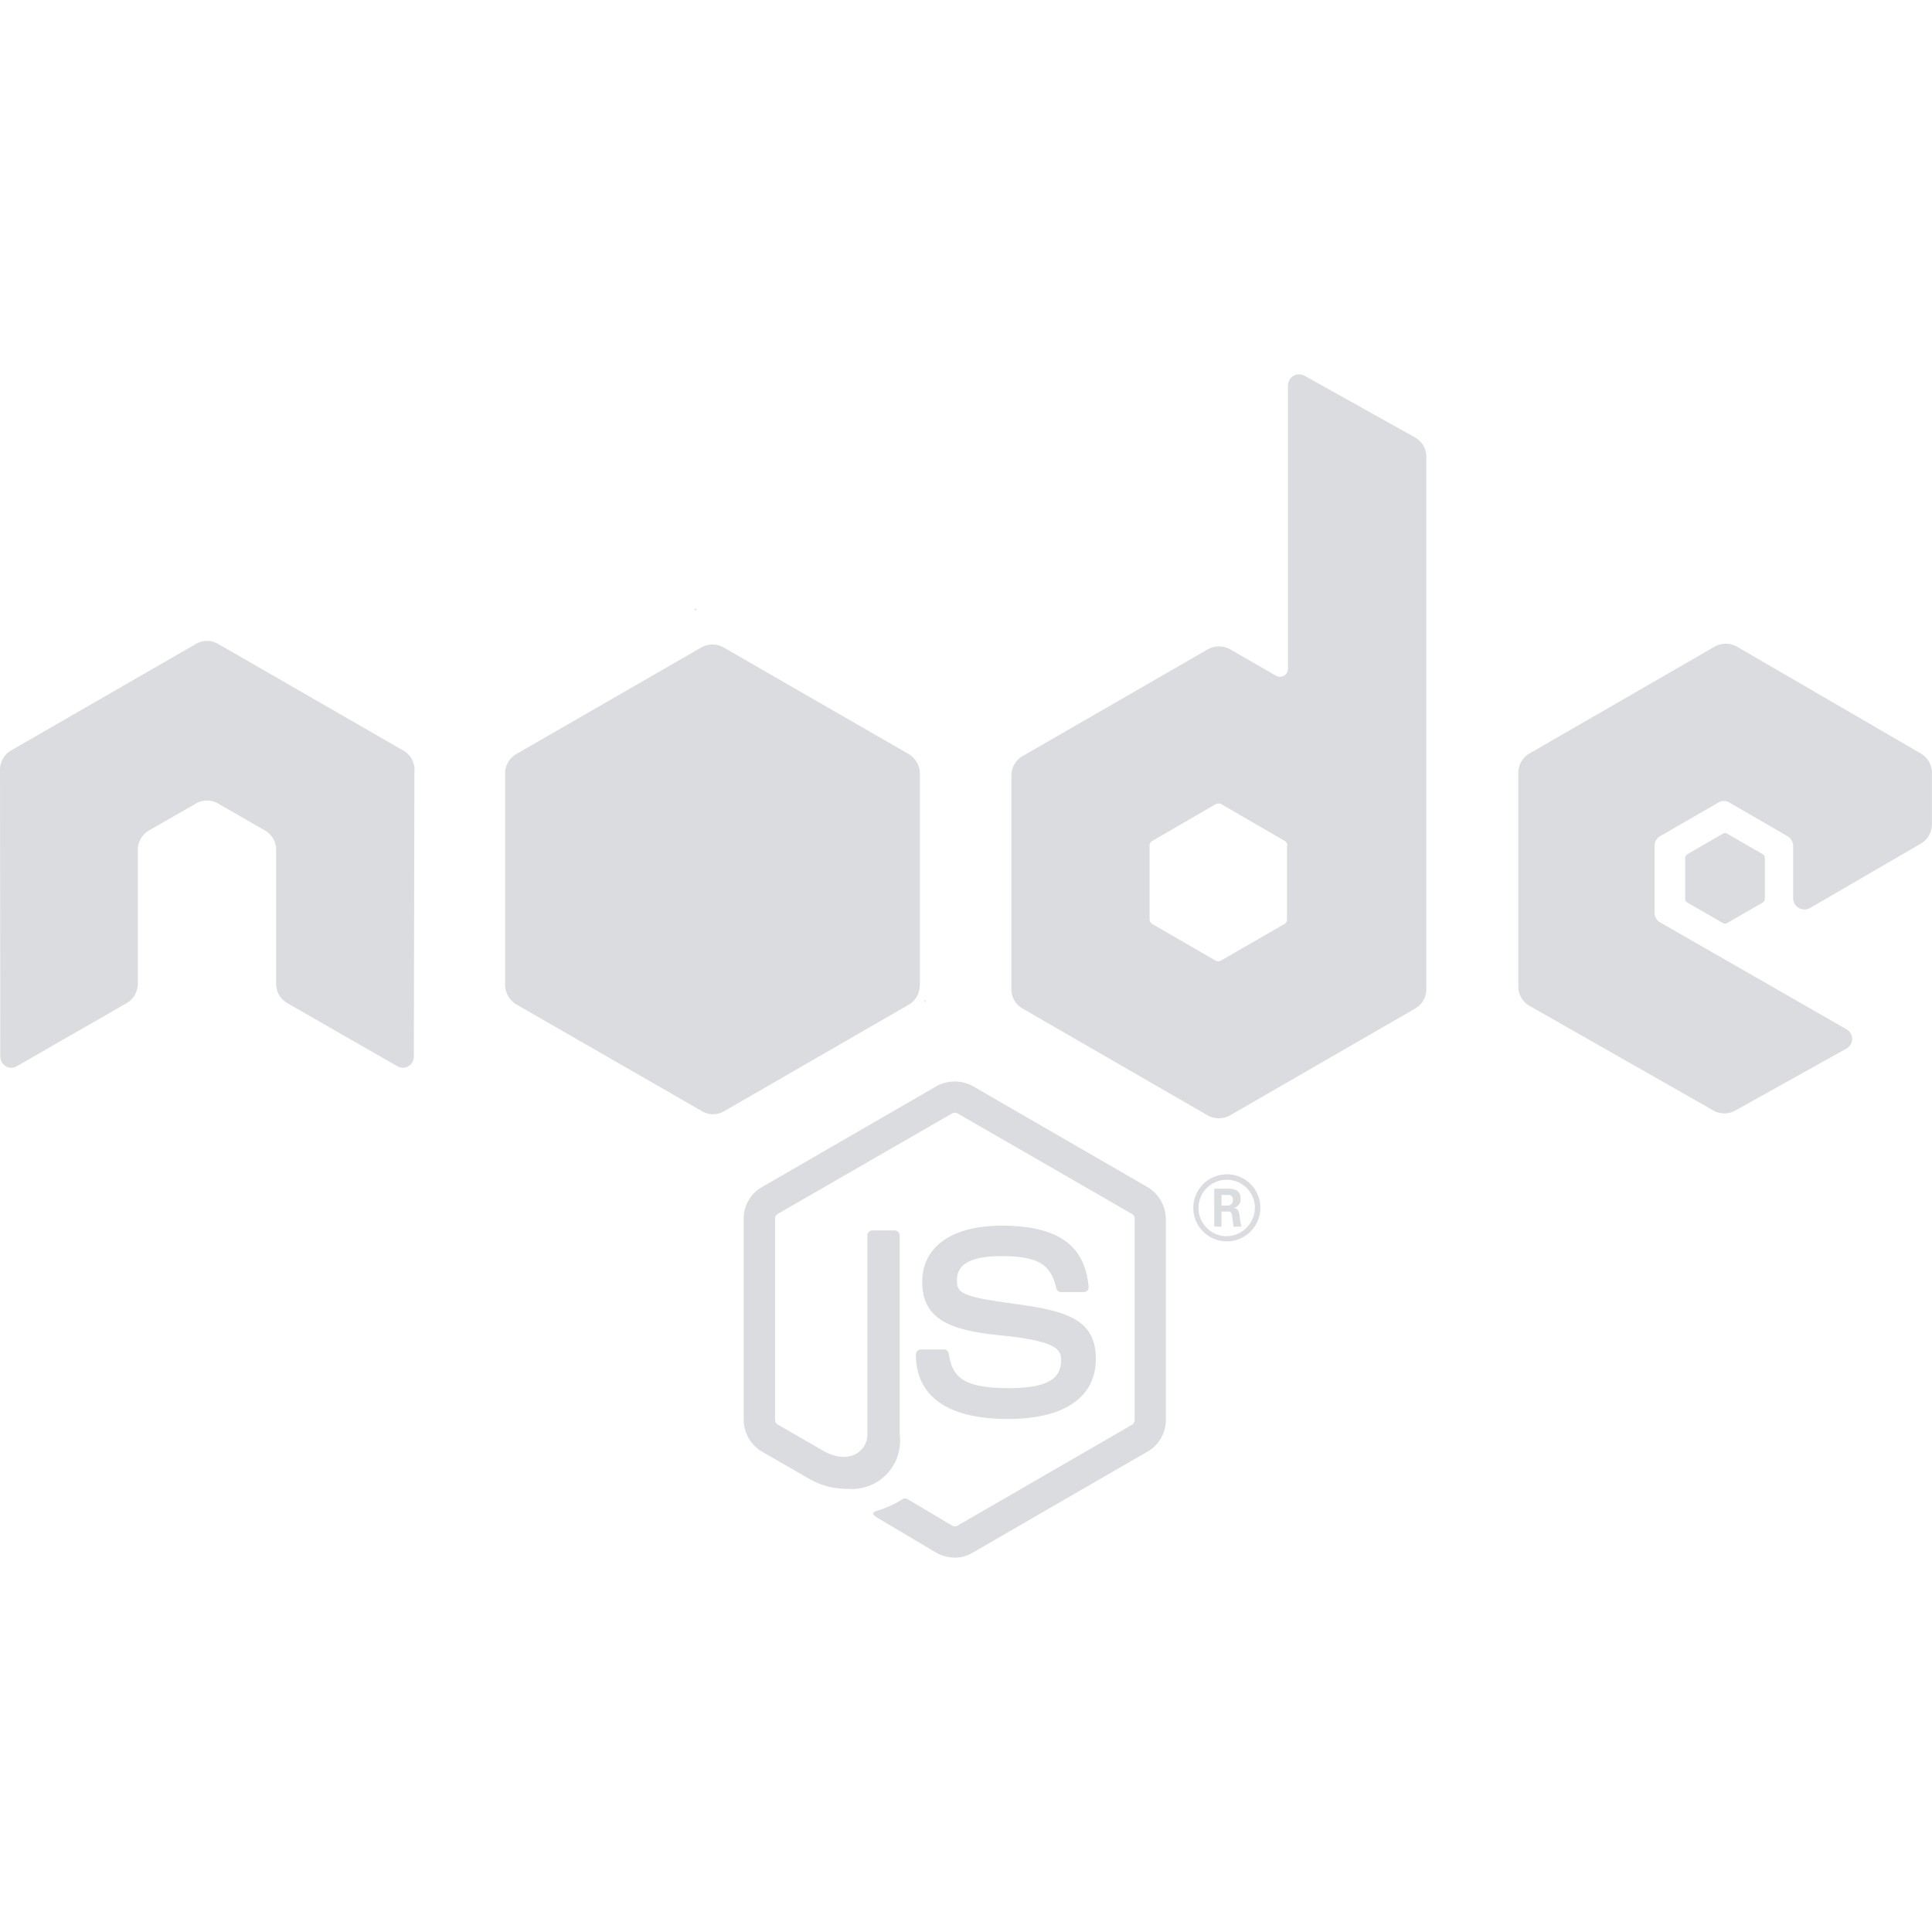 <svg xmlns="http://www.w3.org/2000/svg" xmlns:xlink="http://www.w3.org/1999/xlink" width="72" height="72" viewBox="0 0 72 72">
  <defs>
    <clipPath id="clip-path">
      <rect id="Rectangle_69" data-name="Rectangle 69" width="72" height="72" transform="translate(682 2824)" fill="#dbdce0"/>
    </clipPath>
  </defs>
  <g id="Mask_Group_17" data-name="Mask Group 17" transform="translate(-682 -2824)" clip-path="url(#clip-path)">
    <g id="node" transform="translate(682 2831.199)">
      <path id="Path_226" data-name="Path 226" d="M35.584,50.85a1.486,1.486,0,0,1-.686-.18l-2.16-1.283c-.326-.18-.169-.248-.056-.281a3.939,3.939,0,0,0,.979-.45.194.194,0,0,1,.158.011l1.665.99a.215.215,0,0,0,.2,0l6.5-3.757a.213.213,0,0,0,.1-.18v-7.5a.191.191,0,0,0-.1-.18l-6.5-3.746a.215.215,0,0,0-.2,0l-6.5,3.746a.2.2,0,0,0-.1.18v7.5a.209.209,0,0,0,.1.169l1.777,1.024c.968.484,1.564-.09,1.564-.653V38.846a.19.19,0,0,1,.191-.191h.821a.19.19,0,0,1,.191.191V46.26A1.794,1.794,0,0,1,31.6,48.285a2.788,2.788,0,0,1-1.5-.405L28.4,46.9a1.39,1.39,0,0,1-.686-1.181v-7.5a1.352,1.352,0,0,1,.686-1.181l6.5-3.757a1.4,1.4,0,0,1,1.361,0l6.5,3.757a1.39,1.39,0,0,1,.686,1.181v7.5a1.352,1.352,0,0,1-.686,1.181l-6.5,3.757a1.245,1.245,0,0,1-.675.191Zm5.254-7.4c0-1.406-.945-1.777-2.947-2.048-2.025-.27-2.228-.4-2.228-.877,0-.394.169-.911,1.665-.911,1.339,0,1.834.293,2.036,1.193a.181.181,0,0,0,.18.146h.844a.186.186,0,0,0,.135-.056.177.177,0,0,0,.045-.146c-.135-1.552-1.159-2.273-3.24-2.273-1.856,0-2.959.788-2.959,2.093,0,1.429,1.1,1.811,2.88,1.991,2.126.214,2.295.518,2.295.934,0,.731-.585,1.035-1.957,1.035-1.721,0-2.1-.427-2.228-1.282a.185.185,0,0,0-.191-.158h-.844a.19.19,0,0,0-.191.191c0,1.091.6,2.4,3.442,2.4,2.081,0,3.263-.81,3.263-2.228Zm6.131-5.636a1.249,1.249,0,1,1-1.249-1.249A1.239,1.239,0,0,1,46.969,37.811Zm-.2,0a1.052,1.052,0,1,0-1.057,1.057A1.071,1.071,0,0,0,46.766,37.811Zm-.506.7h-.292c-.011-.068-.056-.427-.056-.439-.023-.079-.045-.124-.146-.124h-.248v.563h-.27V37.1h.484c.169,0,.5,0,.5.371a.33.33,0,0,1-.27.349c.191.011.2.135.236.315a1.568,1.568,0,0,0,.067.371Zm-.315-.99c0-.191-.135-.191-.2-.191h-.225v.394h.214A.19.19,0,0,0,45.945,37.519Zm-30.5-16.031a.818.818,0,0,0-.416-.72L8.134,16.8a.89.89,0,0,0-.383-.112H7.684A.793.793,0,0,0,7.3,16.8L.416,20.767a.831.831,0,0,0-.416.72L.011,32.175a.43.43,0,0,0,.2.36.4.4,0,0,0,.416,0l4.095-2.351a.845.845,0,0,0,.416-.72V24.469a.831.831,0,0,1,.416-.72l1.744-1a.8.8,0,0,1,.416-.113.772.772,0,0,1,.416.113l1.744,1a.831.831,0,0,1,.416.72v4.995a.831.831,0,0,0,.416.72l4.1,2.351a.4.4,0,0,0,.416,0,.416.416,0,0,0,.2-.36l.022-10.687ZM53.156,9.821V29.666a.831.831,0,0,1-.416.72l-6.9,3.982a.845.845,0,0,1-.833,0l-6.9-3.982a.831.831,0,0,1-.416-.72V21.7a.831.831,0,0,1,.416-.72L45.011,17a.845.845,0,0,1,.833,0l1.721.99A.3.3,0,0,0,48,17.741V7.166a.414.414,0,0,1,.619-.36L52.729,9.1a.815.815,0,0,1,.427.72Zm-5.175,14.5a.213.213,0,0,0-.1-.18L45.517,22.77a.238.238,0,0,0-.214,0l-2.362,1.372a.191.191,0,0,0-.1.18v2.734a.213.213,0,0,0,.1.18L45.3,28.6a.215.215,0,0,0,.2,0l2.362-1.361a.191.191,0,0,0,.1-.18V24.322Zm23.6-.079a.831.831,0,0,0,.416-.72V21.6a.831.831,0,0,0-.416-.72L64.732,16.9a.845.845,0,0,0-.833,0L57,20.88a.831.831,0,0,0-.416.72v7.965a.818.818,0,0,0,.416.72l6.851,3.9a.823.823,0,0,0,.821,0l4.14-2.306a.413.413,0,0,0,0-.72L61.875,27.18a.416.416,0,0,1-.214-.36v-2.5a.416.416,0,0,1,.214-.36l2.16-1.249a.4.4,0,0,1,.416,0l2.16,1.249a.441.441,0,0,1,.214.36V26.28a.422.422,0,0,0,.63.36l4.129-2.4Zm-8.7.394a.172.172,0,0,0-.079.135V26.3a.156.156,0,0,0,.079.135l1.327.765a.135.135,0,0,0,.158,0l1.327-.765a.172.172,0,0,0,.079-.135v-1.53a.156.156,0,0,0-.079-.135l-1.327-.765a.135.135,0,0,0-.158,0Zm-28.6,4.894v-7.92a.853.853,0,0,0-.439-.72l-6.874-3.96a.844.844,0,0,0-.832,0l-6.874,3.96a.839.839,0,0,0-.439.72v7.92a.868.868,0,0,0,.45.72l6.885,3.96a.817.817,0,0,0,.833,0l6.863-3.96a.836.836,0,0,0,.4-.529.991.991,0,0,0,.023-.191ZM25.931,15.48l-.09.056h.124ZM34.5,30.127l-.045-.079v.1l.045-.023Z" fill="#dbdce0"/>
    </g>
  </g>
</svg>
